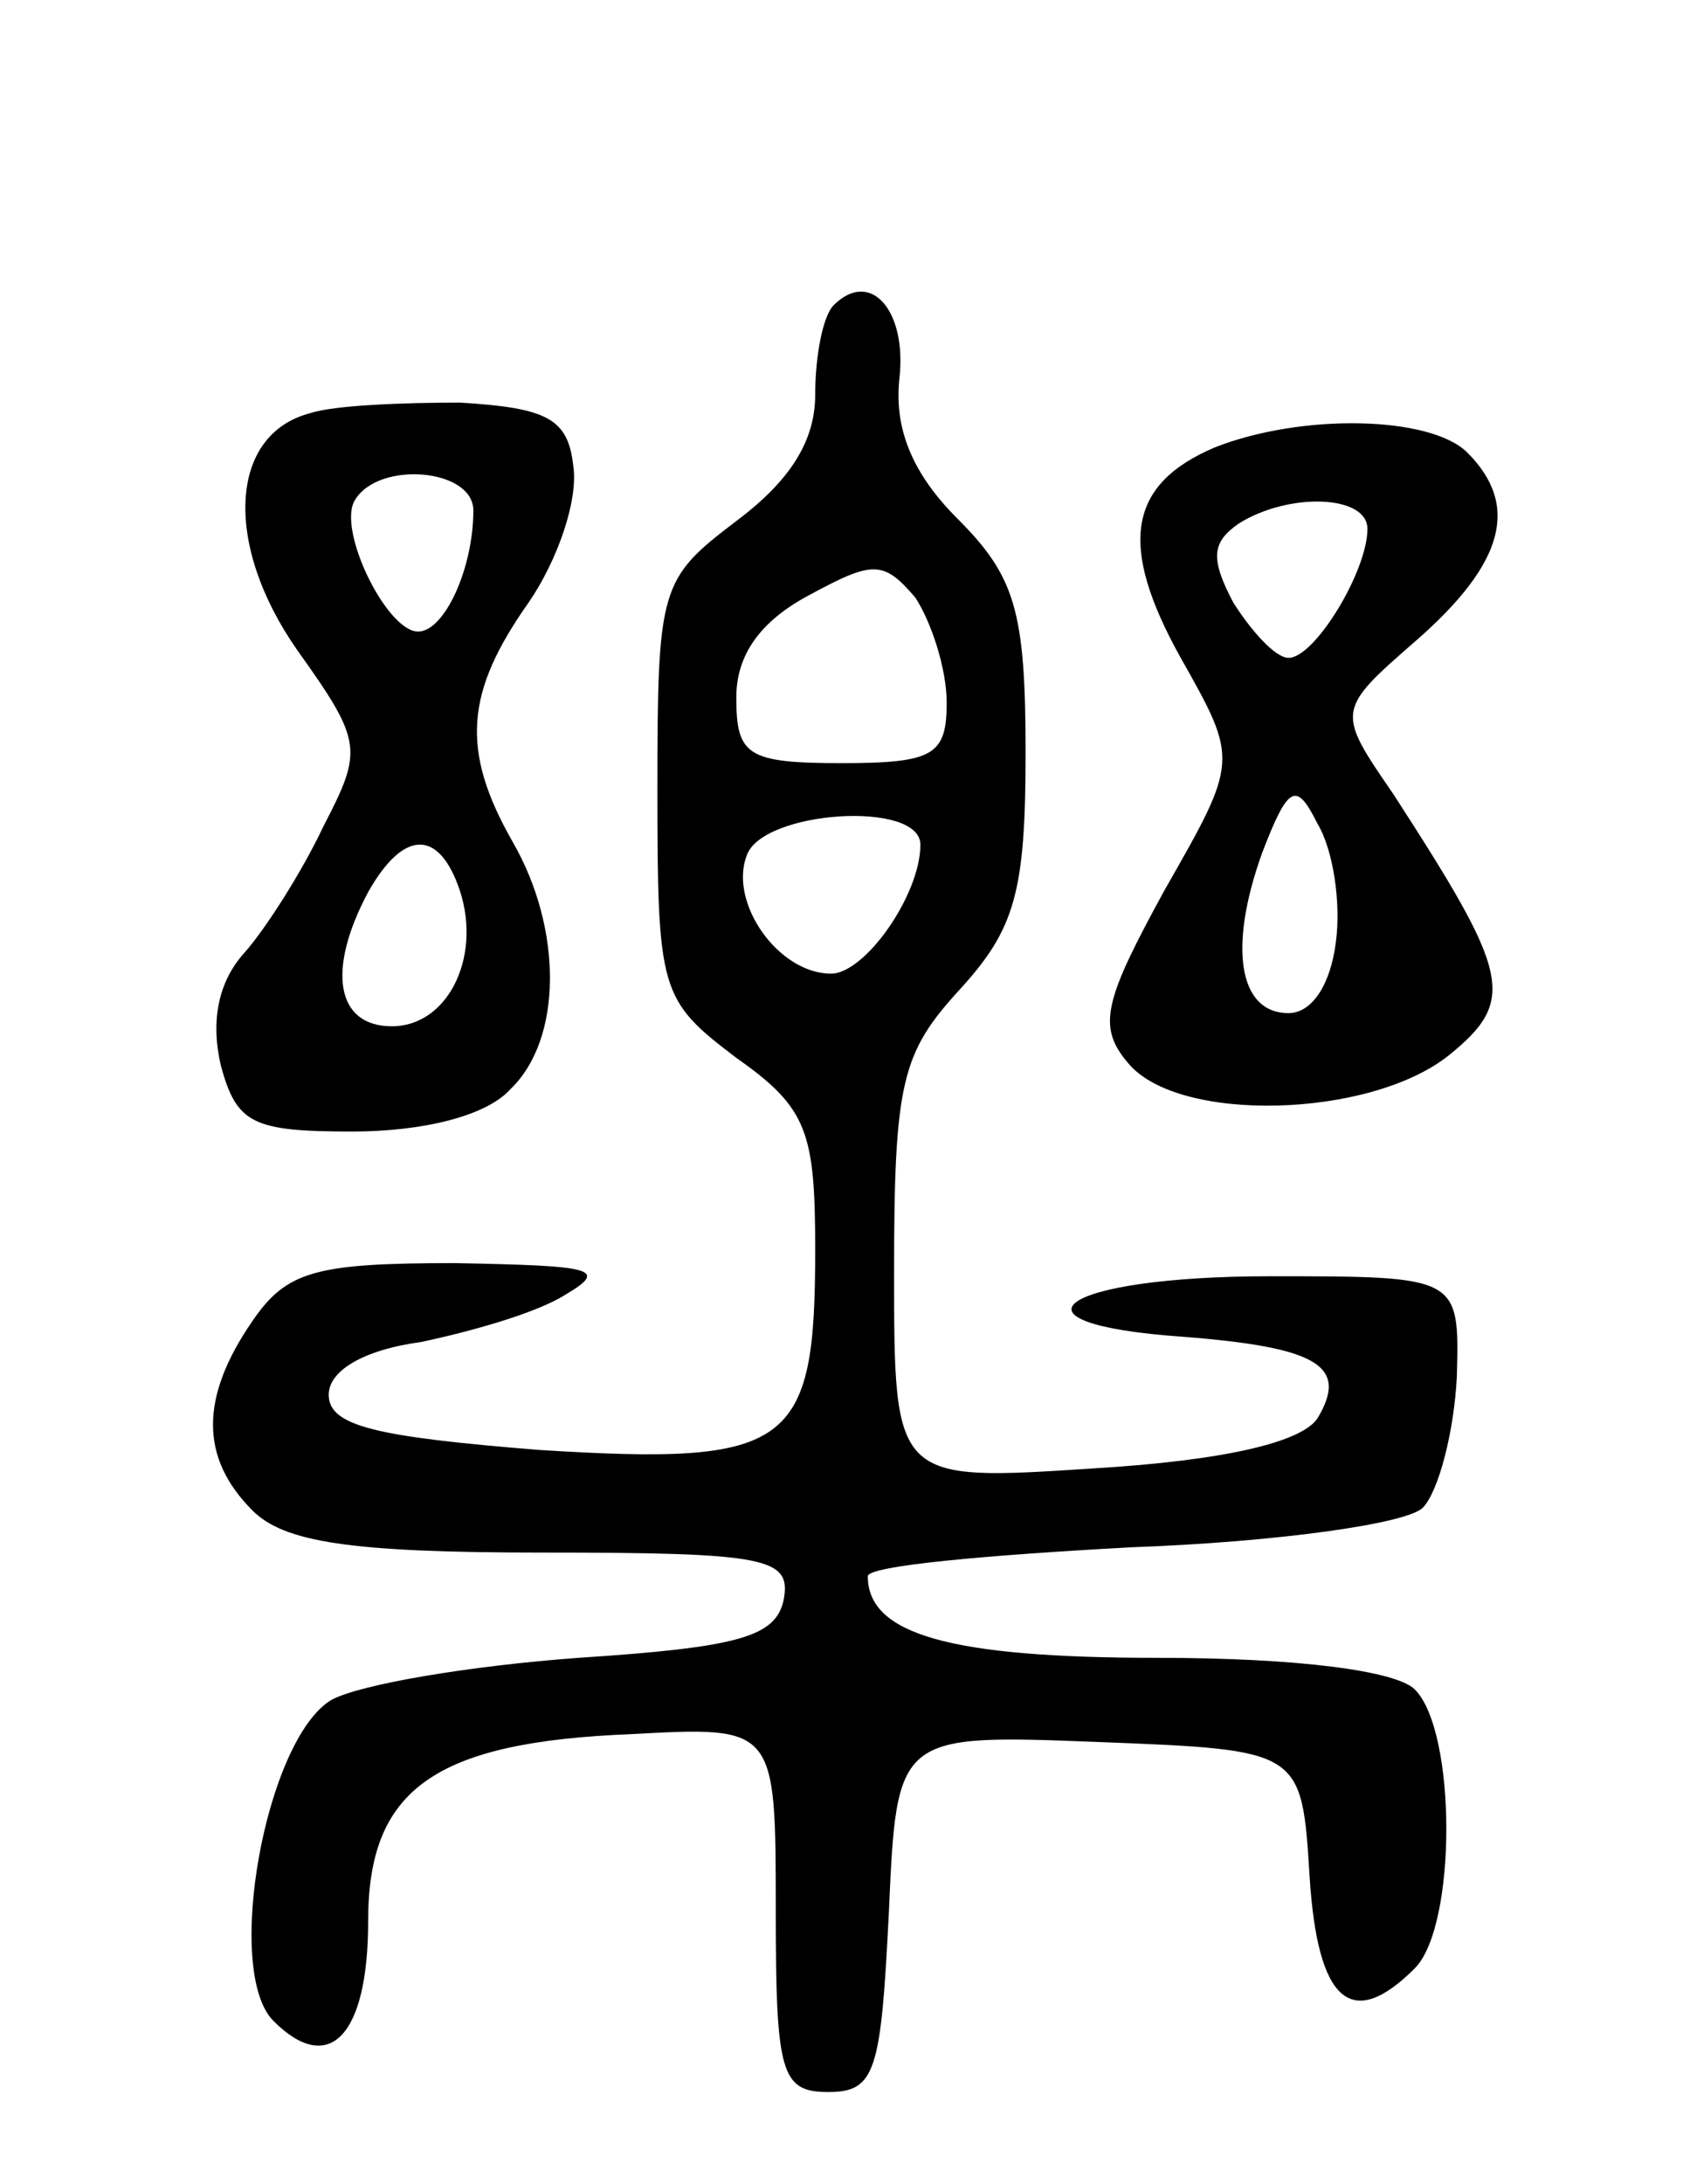 <svg version="1.0" xmlns="http://www.w3.org/2000/svg"
 width="64pt" height="83pt" viewBox="0 0 64 83"
 preserveAspectRatio="xMidYMid meet">
<g transform="translate(0,83) scale(0.1,-0.1)"
fill="#000000" stroke="none">
<path d="M317 714 c-4 -4 -7 -19 -7 -34 0 -18 -10 -33 -30 -48 -29 -22 -30
-25 -30 -102 0 -77 1 -80 30 -102 27 -19 30 -28 30 -73 0 -75 -9 -82 -105 -76
-62 5 -80 9 -80 21 0 9 13 17 35 20 19 4 44 11 55 18 17 10 10 11 -42 12 -53
0 -64 -3 -77 -22 -20 -29 -20 -52 0 -72 12 -12 37 -16 110 -16 86 0 95 -2 92
-18 -3 -14 -17 -18 -78 -22 -41 -3 -83 -10 -94 -16 -25 -15 -41 -103 -22 -122
21 -21 36 -6 36 38 0 50 25 68 100 71 55 3 55 3 55 -67 0 -62 2 -69 20 -69 18
0 20 8 23 68 3 68 3 68 80 65 77 -3 77 -3 80 -51 3 -48 16 -59 40 -35 16 16
16 90 0 106 -7 7 -44 12 -98 12 -79 0 -110 9 -110 31 0 4 45 8 100 11 56 2
105 9 111 15 6 6 12 29 13 50 1 38 1 38 -71 38 -80 0 -105 -18 -33 -23 51 -4
63 -11 51 -31 -6 -9 -35 -16 -85 -19 -76 -5 -76 -5 -76 75 0 72 3 83 25 107
21 23 25 37 25 90 0 54 -4 67 -26 89 -17 17 -24 34 -22 53 3 26 -11 42 -25 28z
m43 -151 c0 -20 -5 -23 -40 -23 -36 0 -40 3 -40 25 0 16 9 29 28 39 24 13 28
13 40 -1 6 -9 12 -27 12 -40z m-10 -54 c0 -19 -21 -49 -34 -49 -20 0 -39 27
-32 45 6 17 66 21 66 4z"/>
<path d="M118 673 c-31 -8 -33 -50 -5 -90 25 -35 25 -38 10 -67 -8 -17 -22
-39 -30 -48 -10 -11 -13 -26 -9 -43 6 -22 12 -25 50 -25 27 0 51 6 60 16 20
19 20 61 1 94 -20 35 -18 57 6 91 11 16 19 39 17 52 -2 18 -10 22 -43 24 -22
0 -48 -1 -57 -4z m62 -37 c0 -22 -11 -46 -21 -46 -12 0 -31 39 -24 50 9 15 45
12 45 -4z m-6 -142 c10 -26 -3 -54 -25 -54 -21 0 -25 21 -9 51 13 23 26 24 34
3z"/>
<path d="M462 660 c-33 -14 -37 -37 -13 -80 22 -39 22 -39 -6 -88 -23 -42 -26
-52 -14 -66 19 -23 92 -21 122 3 26 21 23 31 -21 99 -22 32 -22 32 9 59 33 29
39 51 19 71 -14 14 -63 15 -96 2z m58 -31 c0 -16 -20 -49 -30 -49 -5 0 -14 10
-21 21 -9 17 -8 23 2 30 19 12 49 11 49 -2z m-12 -157 c-2 -16 -9 -27 -18 -27
-19 0 -23 25 -10 61 10 26 13 27 21 11 6 -10 9 -30 7 -45z"/>
</g>
</svg>
